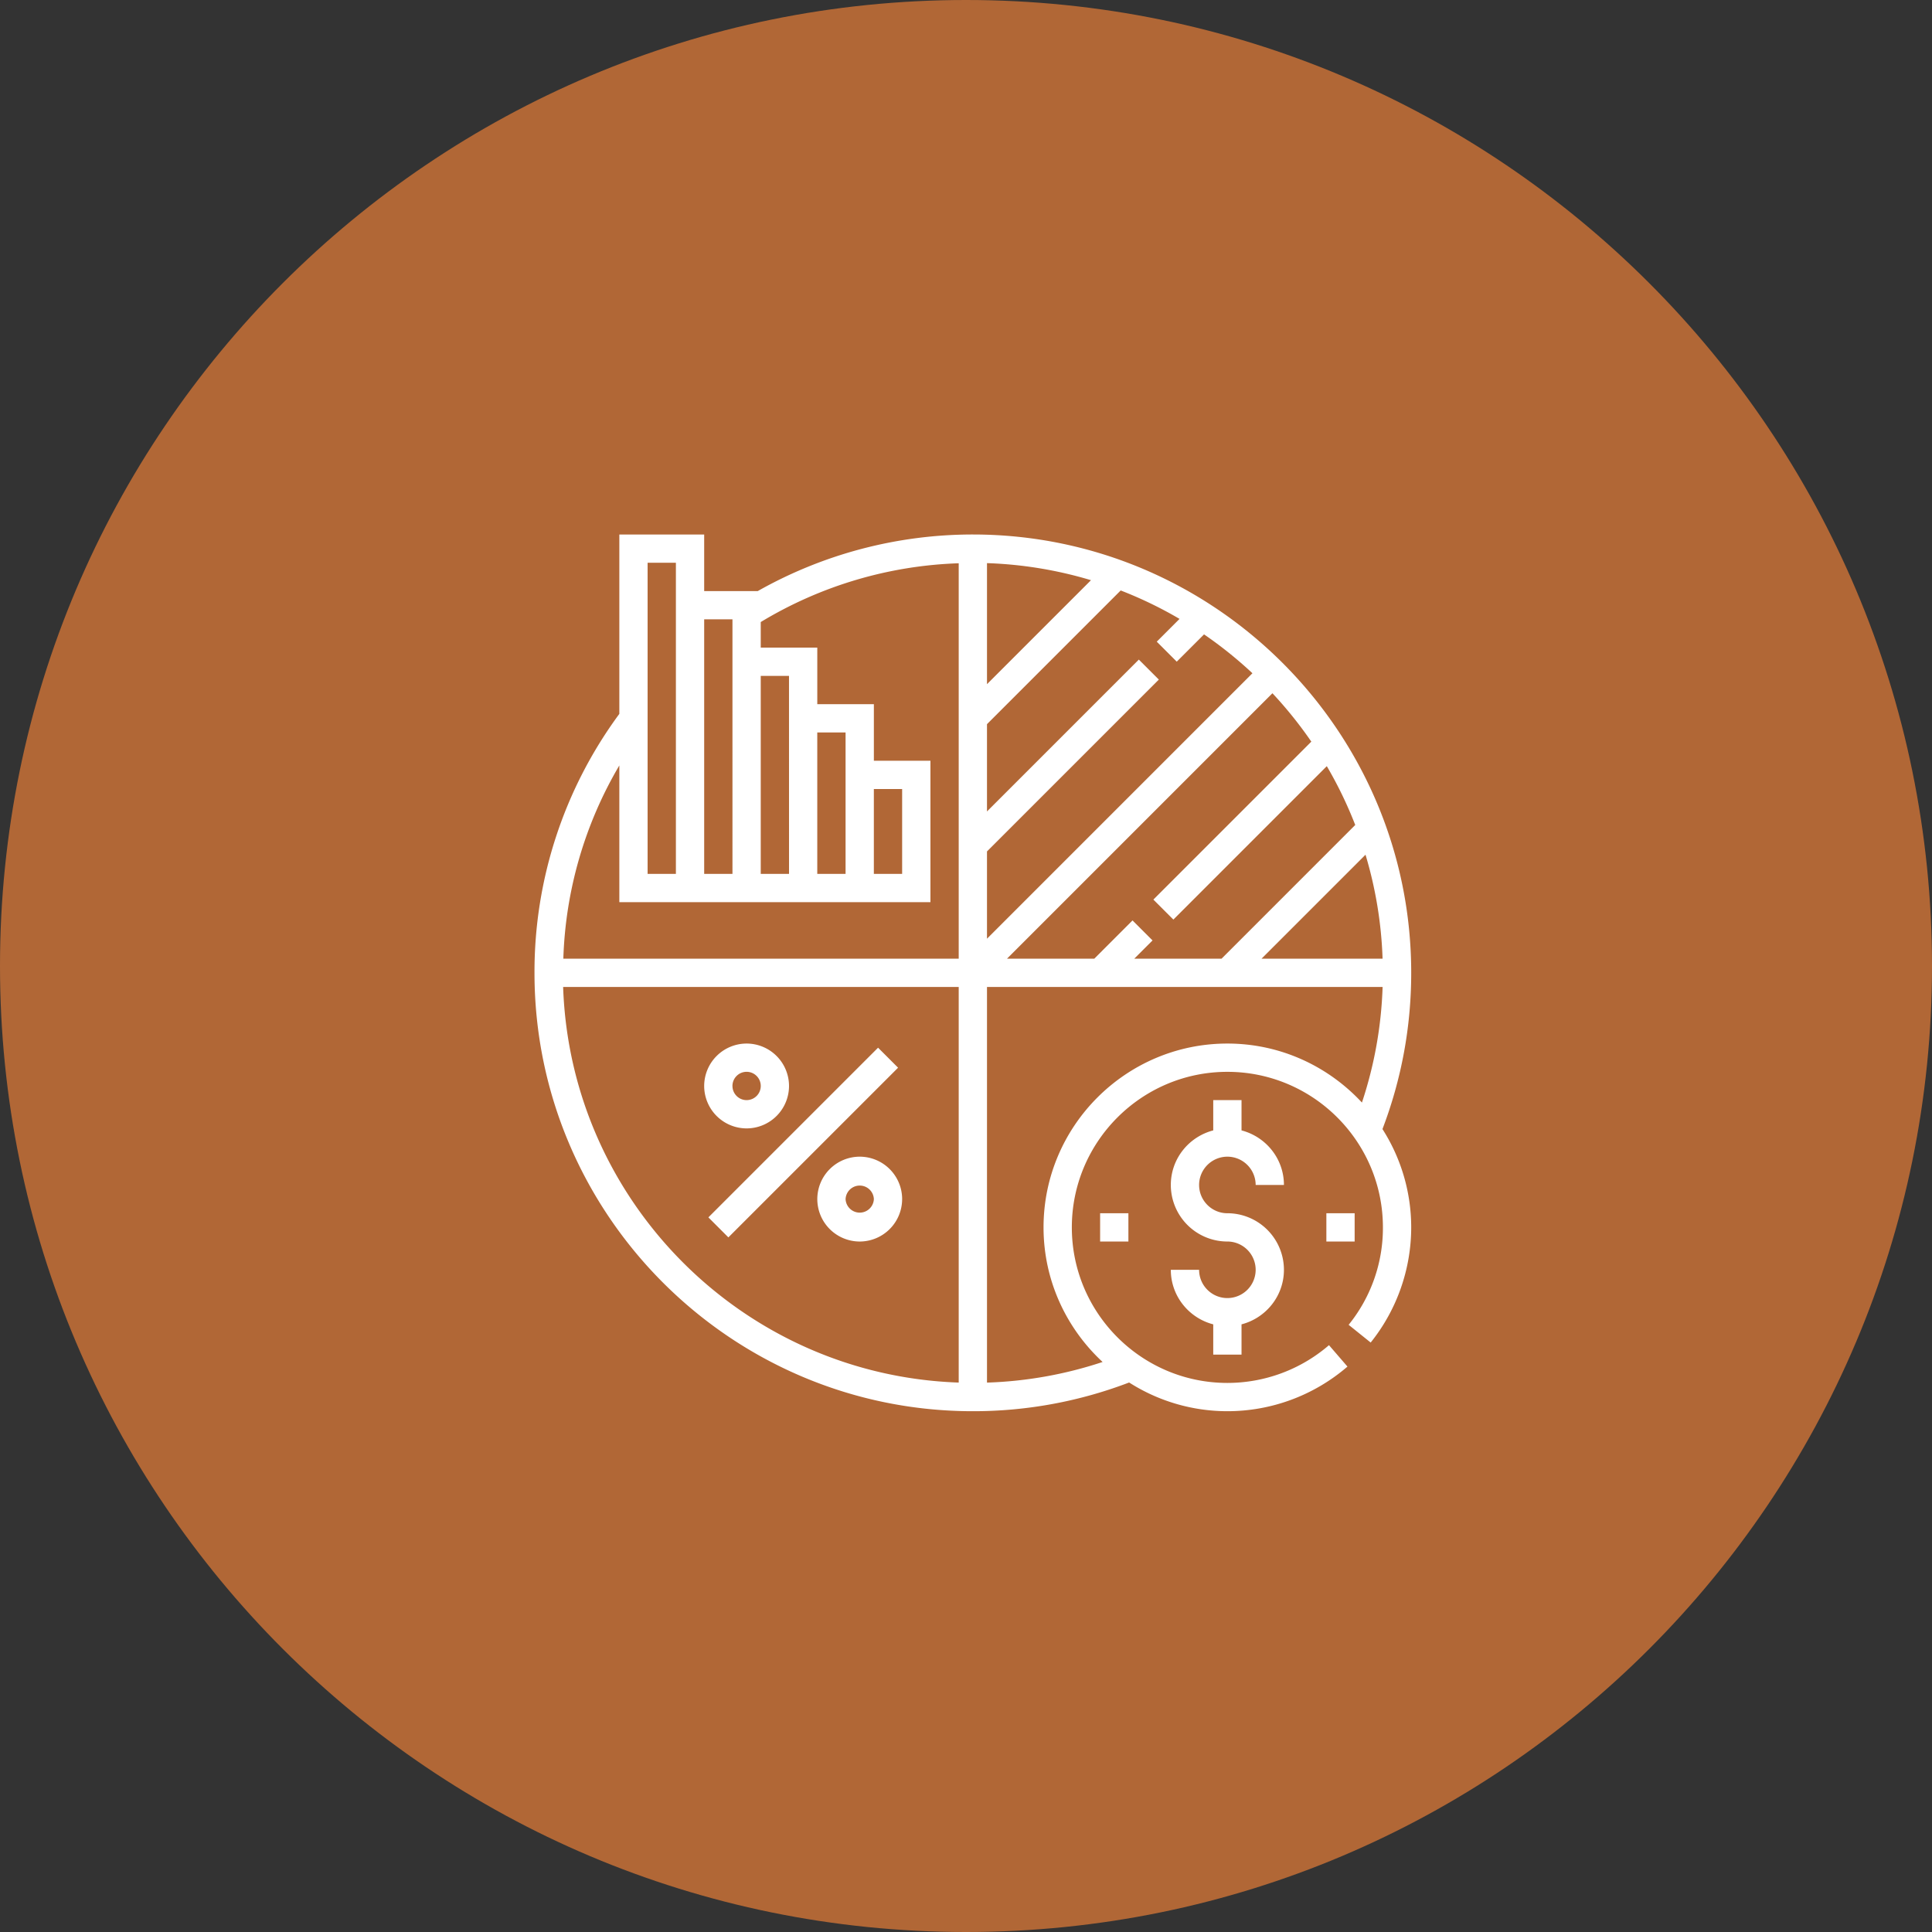 <svg xmlns="http://www.w3.org/2000/svg" width="141" height="141" viewBox="0 0 141 141"><rect x="0" y="0" width="141" height="141" fill="#333333" stroke="none"/><g><g><path fill="#b16736" d="M70.5 0C109.436 0 141 31.564 141 70.5S109.436 141 70.5 141 0 109.436 0 70.5 31.564 0 70.5 0z"/></g><g><path fill="#fff" d="M100.894 82.402a13.325 13.325 0 0 1 2.098 7.174 13.46 13.46 0 0 1-2.958 8.405l-1.609-1.294a11.23 11.23 0 0 0 2.502-7.111c0-6.26-5.092-11.352-11.351-11.352-6.26 0-11.352 5.093-11.352 11.352s5.093 11.352 11.352 11.352c2.723 0 5.356-.978 7.415-2.756l1.349 1.563a13.418 13.418 0 0 1-8.764 3.257 13.32 13.32 0 0 1-7.17-2.096A31.848 31.848 0 0 1 71 102.992c-17.64 0-31.992-14.351-31.992-31.992A31.704 31.704 0 0 1 45.2 52.1V39.009h6.192v4.128h3.912A31.897 31.897 0 0 1 71 39.008c17.64 0 31.992 14.352 31.992 31.992 0 3.93-.71 7.764-2.098 11.402zm-1.237-20.024l-7.59 7.59h8.835a29.79 29.79 0 0 0-1.245-7.59zm-6.793-11.784L73.491 69.968h6.37l2.793-2.794 1.46 1.46-1.335 1.334h6.37l9.758-9.759a29.95 29.95 0 0 0-2.075-4.294L85.635 67.112l-1.46-1.459 11.527-11.527a30.285 30.285 0 0 0-2.838-3.532zm-8.442-3.764l1.662-1.662a29.67 29.67 0 0 0-4.294-2.075l-9.758 9.758v6.37l11.082-11.083 1.46 1.459-12.542 12.542v6.37l19.373-19.374a30.122 30.122 0 0 0-3.532-2.837l-1.992 1.991zm-4.8-4.487a29.786 29.786 0 0 0-7.59-1.245v8.834zM63.775 63.776h2.064v-6.192h-2.064zm-2.064-10.32h-2.065v10.32h2.065zm-4.128-4.128H55.52v14.448h2.064zM51.392 45.2v18.576h2.064V45.2zm-4.129 18.576h2.065V41.072h-2.065zM45.2 65.84v-9.977a29.576 29.576 0 0 0-4.087 14.105h28.855v-28.86a29.802 29.802 0 0 0-14.448 4.29v1.866h4.127v4.127h4.129v4.129h4.128v10.32zm24.768 35.062v-28.87h-28.87c.535 15.682 13.188 28.334 28.87 28.87zm29.428-20.436a29.751 29.751 0 0 0 1.508-8.434H72.032v28.872a29.76 29.76 0 0 0 8.437-1.505c-2.643-2.452-4.31-5.942-4.31-9.823 0-7.398 6.02-13.416 13.417-13.416 3.879 0 7.368 1.664 9.82 4.306zm-47.697 8.38l12.384-12.384 1.46 1.46-12.385 12.384zm14.14-1.334a3.1 3.1 0 0 1-3.095 3.096 3.1 3.1 0 0 1-3.096-3.096 3.1 3.1 0 0 1 3.096-3.096 3.1 3.1 0 0 1 3.096 3.096zm-2.063 0a1.033 1.033 0 0 0-2.064 0 1.033 1.033 0 0 0 2.064 0zm-12.384-8.256a3.1 3.1 0 0 1 3.095-3.096 3.1 3.1 0 0 1 3.097 3.096 3.1 3.1 0 0 1-3.097 3.096 3.1 3.1 0 0 1-3.095-3.096zm2.064 0c0 .57.463 1.032 1.031 1.032a1.033 1.033 0 1 0-1.032-1.032zm34.056 7.224c0 1.138.926 2.064 2.064 2.064a4.132 4.132 0 0 1 4.127 4.128c0 1.918-1.32 3.52-3.095 3.981v2.21h-2.064v-2.21c-1.775-.461-3.096-2.063-3.096-3.981h2.064c0 1.138.926 2.063 2.064 2.063a2.066 2.066 0 0 0 2.064-2.063 2.066 2.066 0 0 0-2.064-2.064 4.132 4.132 0 0 1-4.128-4.128c0-1.919 1.32-3.52 3.096-3.982v-2.21h2.064v2.21c1.775.462 3.095 2.063 3.095 3.982H91.64a2.066 2.066 0 0 0-2.064-2.064 2.066 2.066 0 0 0-2.064 2.064zm9.288 2.064h2.064v2.064H96.8zm-16.512 0h2.064v2.064h-2.064z"/></g></g></svg>